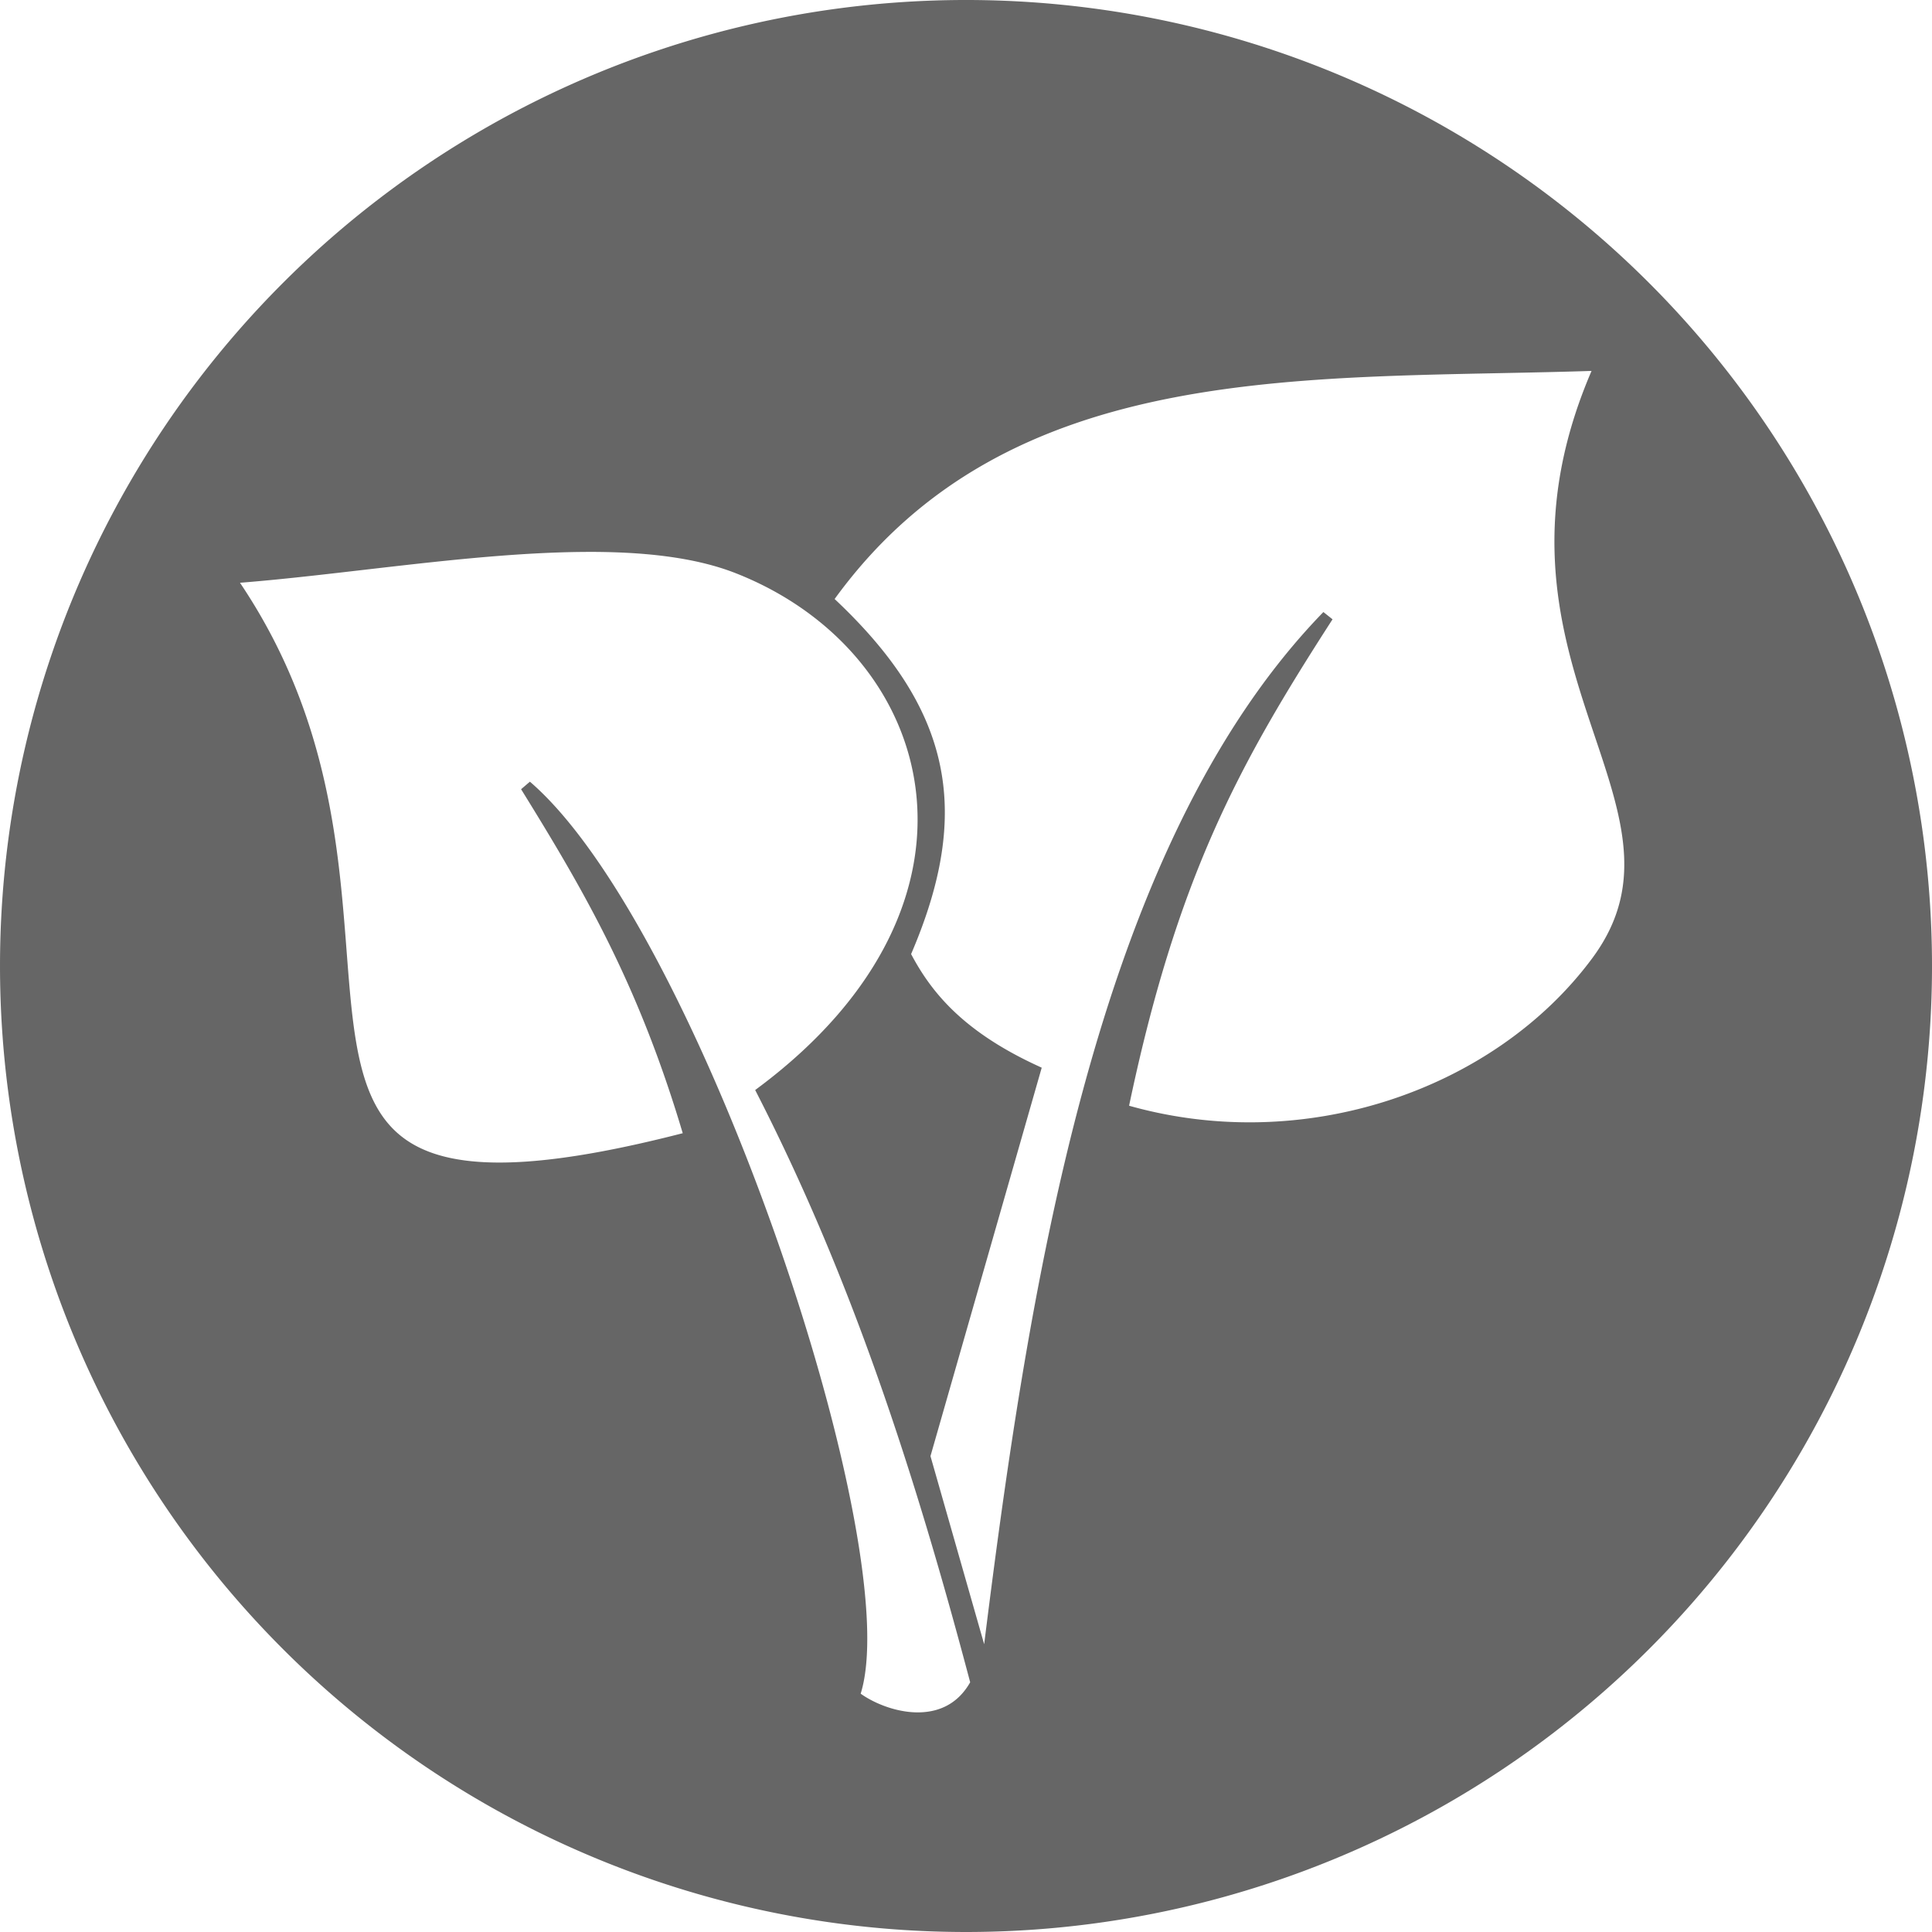 <svg width="171.06mm" height="171.06mm" version="1.1" viewBox="0 0 171.06 171.06" xmlns="http://www.w3.org/2000/svg">
 <g transform="translate(-103.24 1.212)">
  <path d="m188.77-0.693a85.011 85.011 0 0 0-85.01 85.01 85.011 85.011 0 0 0 85.01 85.011 85.011 85.011 0 0 0 85.011-85.011 85.011 85.011 0 0 0-85.011-85.01zm56.196 31.775c-11.763 26.1 10.157 38.684-0.32 52.843-8.733 11.802-25.942 17.886-42.043 13.13 4.302-20.724 9.88-30.841 18.184-43.715-20.226 20.824-26.101 60.158-30.206 93.631l-5.497-19.258 9.768-34.107c-6.808-3.154-9.668-6.755-11.518-10.322 5.454-12.554 3.817-21.498-6.885-31.391 15.849-22.284 43.032-19.911 68.517-20.811zm-90.17 16.054c5.243-0.046 10.027 0.44 13.804 1.931 18.206 7.184 24.389 29.725 2.166 46.386 8.31 16.253 13.921 33.397 18.929 52.352-2.579 4.868-8.469 3.05-10.862 1.132 4.458-12.211-14.027-67.637-29.014-80.545 5.638 9.107 10.527 17.471 14.521 31.099-47.309 12.331-19.469-19.059-40.79-49.555 9.551-0.684 21.236-2.711 31.246-2.799z" fill="#666" stroke="#666" stroke-width="1.039"/>
 </g>
</svg>
